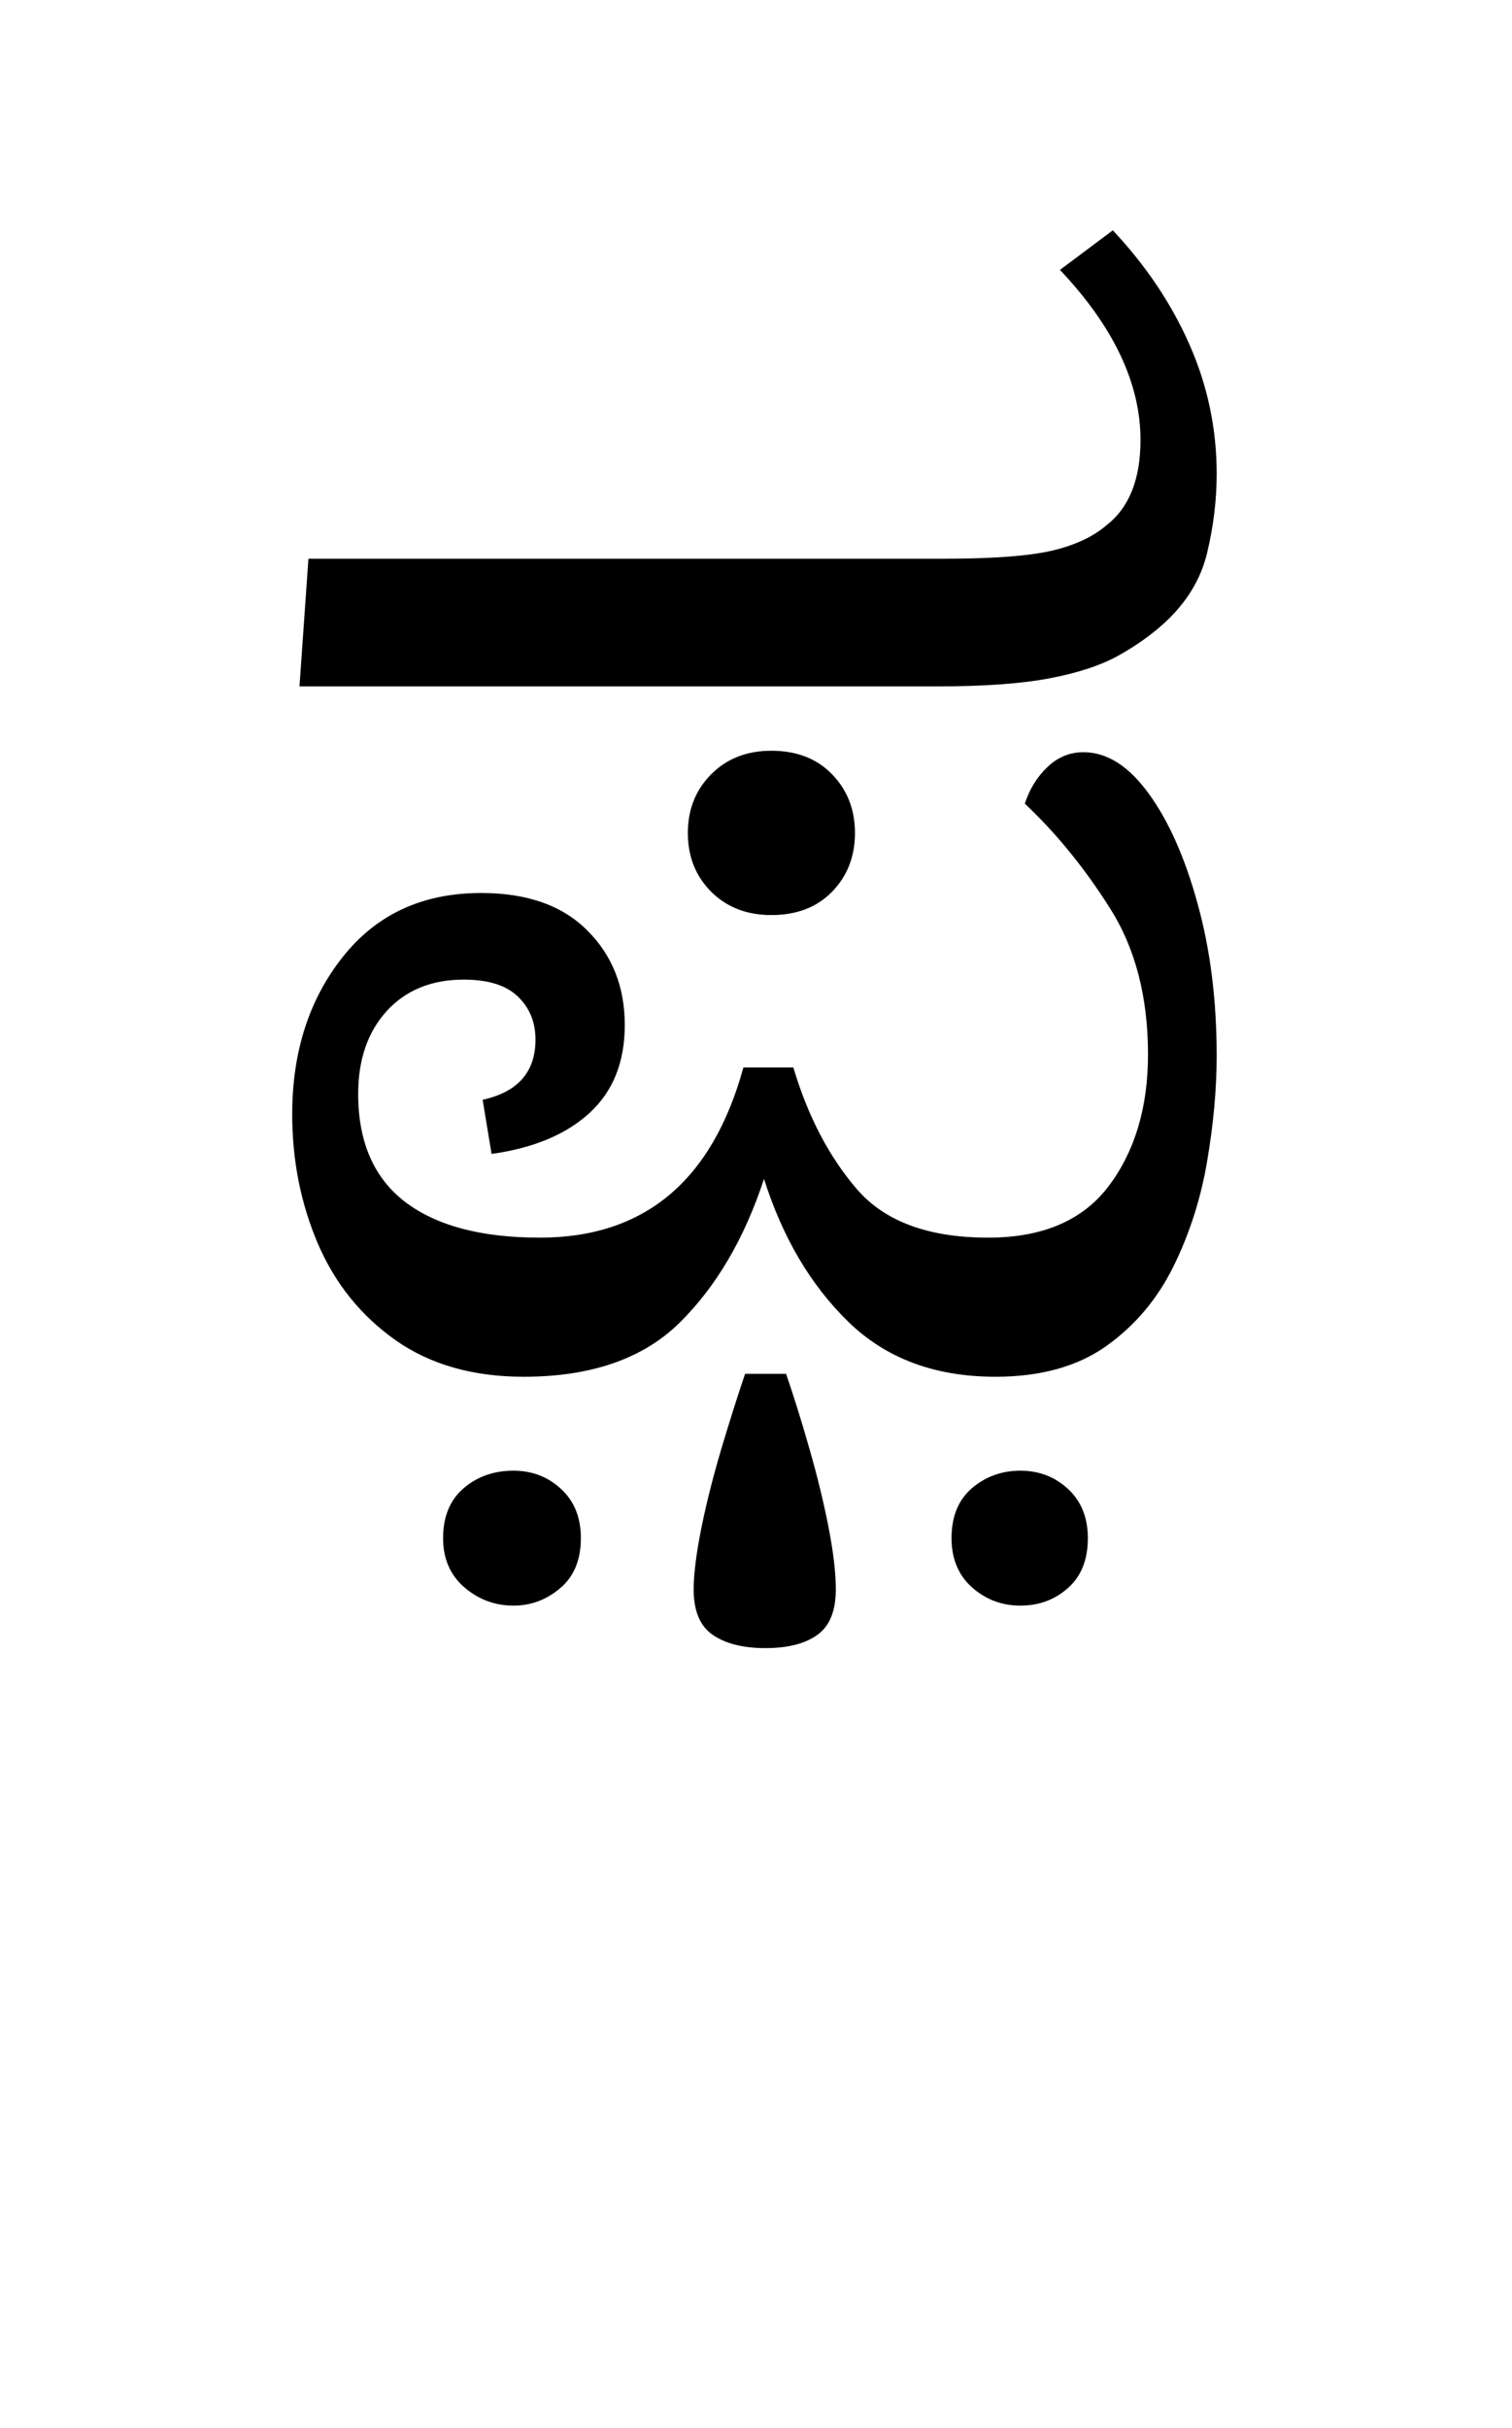 <?xml version="1.0" encoding="UTF-8"?>
<svg xmlns="http://www.w3.org/2000/svg" xmlns:xlink="http://www.w3.org/1999/xlink" width="113.516pt" height="182.188pt" viewBox="0 0 113.516 182.188" version="1.1">
<defs>
<g>
<symbol overflow="visible" id="glyph0-0">
<path style="stroke:none;" d="M 10.453 0 L 10.453 -78.547 L 55.656 -78.547 L 55.656 0 Z M 16.062 -5.609 L 50.047 -5.609 L 50.047 -72.938 L 16.062 -72.938 Z M 16.062 -5.609 "/>
</symbol>
<symbol overflow="visible" id="glyph0-1">
<path style="stroke:none;" d="M 6.484 -50.594 L 7.156 -60.172 L 54.781 -60.172 C 58.445 -60.172 61.16 -60.367 62.922 -60.766 C 64.68 -61.172 66.07 -61.816 67.094 -62.703 C 68.781 -64.023 69.625 -66.148 69.625 -69.078 C 69.625 -73.328 67.609 -77.582 63.578 -81.844 L 67.547 -84.812 C 70.035 -82.164 71.957 -79.301 73.312 -76.219 C 74.664 -73.145 75.344 -69.922 75.344 -66.547 C 75.344 -64.566 75.102 -62.586 74.625 -60.609 C 74.156 -58.629 73.078 -56.867 71.391 -55.328 C 70.43 -54.453 69.289 -53.645 67.969 -52.906 C 66.656 -52.176 64.938 -51.609 62.812 -51.203 C 60.688 -50.797 57.863 -50.594 54.344 -50.594 Z M 41.906 -33.438 C 40.07 -33.438 38.566 -34.02 37.391 -35.188 C 36.223 -36.363 35.641 -37.832 35.641 -39.594 C 35.641 -41.352 36.223 -42.82 37.391 -44 C 38.566 -45.176 40.07 -45.766 41.906 -45.766 C 43.812 -45.766 45.332 -45.176 46.469 -44 C 47.613 -42.82 48.188 -41.352 48.188 -39.594 C 48.188 -37.832 47.613 -36.363 46.469 -35.188 C 45.332 -34.02 43.812 -33.438 41.906 -33.438 Z M 23.312 1.203 C 19.5 1.203 16.289 0.285 13.688 -1.547 C 11.094 -3.379 9.148 -5.797 7.859 -8.797 C 6.578 -11.805 5.938 -15.035 5.938 -18.484 C 5.938 -23.172 7.203 -27.109 9.734 -30.297 C 12.266 -33.492 15.727 -35.094 20.125 -35.094 C 23.57 -35.094 26.227 -34.156 28.094 -32.281 C 29.969 -30.414 30.906 -28.051 30.906 -25.188 C 30.906 -22.406 30.023 -20.207 28.266 -18.594 C 26.504 -16.977 24.051 -15.953 20.906 -15.516 L 20.234 -19.578 C 22.879 -20.16 24.203 -21.664 24.203 -24.094 C 24.203 -25.406 23.758 -26.484 22.875 -27.328 C 22 -28.172 20.645 -28.594 18.812 -28.594 C 16.395 -28.594 14.469 -27.805 13.031 -26.234 C 11.602 -24.66 10.891 -22.586 10.891 -20.016 C 10.891 -16.422 12.062 -13.723 14.406 -11.922 C 16.758 -10.129 20.133 -9.234 24.531 -9.234 C 32.375 -9.234 37.469 -13.488 39.812 -22 L 43.562 -22 C 44.656 -18.332 46.25 -15.285 48.344 -12.859 C 50.438 -10.441 53.719 -9.234 58.188 -9.234 C 62.289 -9.234 65.316 -10.535 67.266 -13.141 C 69.211 -15.742 70.188 -19.023 70.188 -22.984 C 70.188 -27.316 69.227 -30.984 67.312 -33.984 C 65.406 -36.992 63.281 -39.598 60.938 -41.797 C 61.301 -42.898 61.867 -43.816 62.641 -44.547 C 63.41 -45.285 64.312 -45.656 65.344 -45.656 C 67.102 -45.656 68.734 -44.625 70.234 -42.562 C 71.734 -40.508 72.957 -37.758 73.906 -34.312 C 74.863 -30.875 75.344 -27.062 75.344 -22.875 C 75.344 -20.383 75.102 -17.742 74.625 -14.953 C 74.156 -12.172 73.316 -9.551 72.109 -7.094 C 70.898 -4.633 69.211 -2.633 67.047 -1.094 C 64.879 0.438 62.109 1.203 58.734 1.203 C 54.191 1.203 50.508 -0.172 47.688 -2.922 C 44.863 -5.672 42.754 -9.242 41.359 -13.641 C 39.891 -9.172 37.781 -5.578 35.031 -2.859 C 32.281 -0.148 28.375 1.203 23.312 1.203 Z M 41.469 21.562 C 39.781 21.562 38.457 21.227 37.5 20.562 C 36.551 19.906 36.078 18.77 36.078 17.156 C 36.078 16.062 36.258 14.578 36.625 12.703 C 37 10.836 37.492 8.859 38.109 6.766 C 38.734 4.672 39.344 2.742 39.938 0.984 L 43.016 0.984 C 43.598 2.672 44.18 4.539 44.766 6.594 C 45.359 8.656 45.836 10.617 46.203 12.484 C 46.566 14.359 46.75 15.914 46.75 17.156 C 46.75 18.77 46.289 19.906 45.375 20.562 C 44.457 21.227 43.156 21.562 41.469 21.562 Z M 41.469 21.562 "/>
</symbol>
<symbol overflow="visible" id="glyph0-2">
<path style="stroke:none;" d="M 19.141 18.375 C 17.742 18.375 16.531 17.914 15.5 17 C 14.477 16.082 13.969 14.852 13.969 13.312 C 13.969 11.695 14.477 10.445 15.5 9.562 C 16.531 8.688 17.742 8.25 19.141 8.25 C 20.535 8.25 21.727 8.707 22.719 9.625 C 23.707 10.539 24.203 11.77 24.203 13.312 C 24.203 14.926 23.707 16.172 22.719 17.047 C 21.727 17.93 20.535 18.375 19.141 18.375 Z M -18.922 18.375 C -20.316 18.375 -21.547 17.914 -22.609 17 C -23.672 16.082 -24.203 14.852 -24.203 13.312 C -24.203 11.695 -23.688 10.445 -22.656 9.562 C -21.633 8.688 -20.391 8.25 -18.922 8.25 C -17.523 8.25 -16.332 8.707 -15.344 9.625 C -14.352 10.539 -13.859 11.77 -13.859 13.312 C -13.859 14.926 -14.367 16.172 -15.391 17.047 C -16.422 17.93 -17.598 18.375 -18.922 18.375 Z M -18.922 18.375 "/>
</symbol>
</g>
</defs>
<g id="surface1">
<g style="fill:rgb(0%,0%,0%);fill-opacity:1;">
  <use xlink:href="#glyph0-1" x="16" y="102.094"/>
  <use xlink:href="#glyph0-2" x="57.469" y="102.094"/>
</g>
</g>
</svg>
